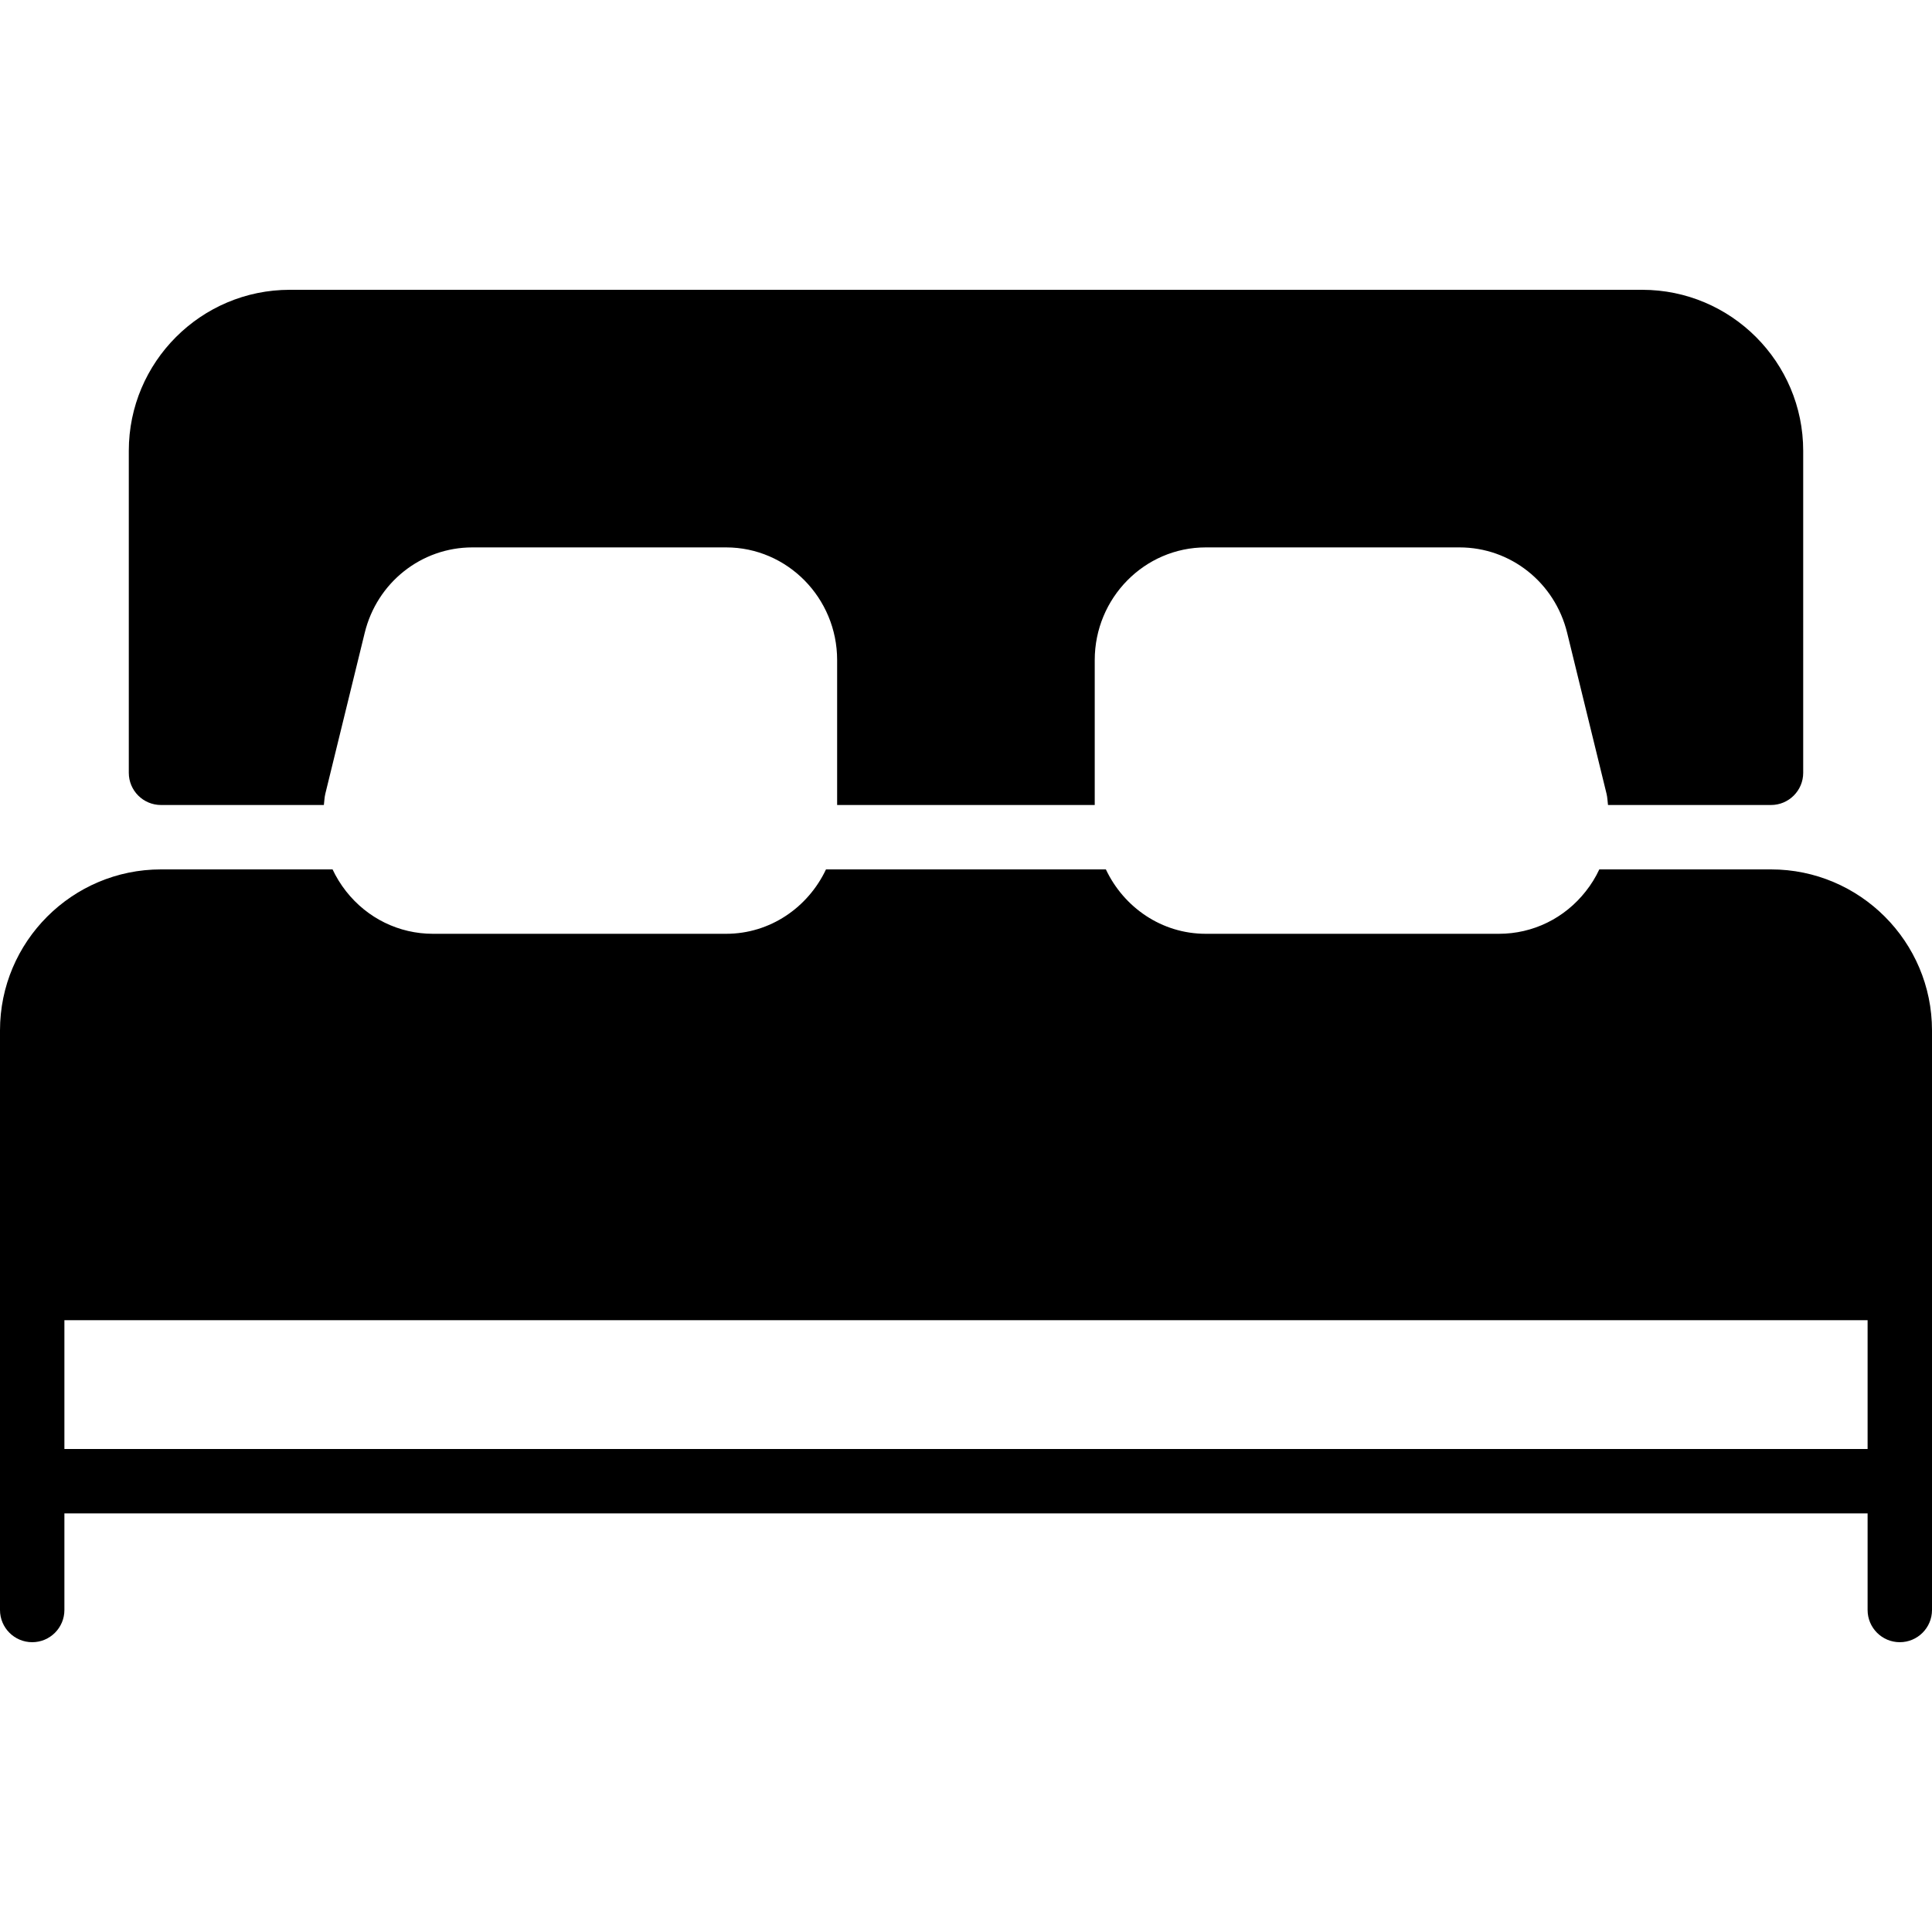 <?xml version="1.0" encoding="iso-8859-1"?>
<!-- Generator: Adobe Illustrator 19.0.0, SVG Export Plug-In . SVG Version: 6.00 Build 0)  -->
<svg version="1.1" id="Layer_1" xmlns="http://www.w3.org/2000/svg" xmlns:xlink="http://www.w3.org/1999/xlink" x="0px" y="0px"
	 viewBox="0 0 30 30" style="enable-background:new 0 0 30 30;" xml:space="preserve">
<g>
	<g>
		<path d="M2.5,12.5h2.529c0.008-0.058,0.008-0.115,0.022-0.172l0.612-2.5C5.853,9.047,6.541,8.5,7.335,8.5h3.94
			c0.95,0,1.724,0.785,1.724,1.75v2.25h4v-2.25c0-0.965,0.773-1.75,1.724-1.75h3.94c0.794,0,1.481,0.546,1.672,1.328l0.612,2.5
			c0.014,0.057,0.014,0.115,0.022,0.172H27.5c0.276,0,0.5-0.224,0.5-0.5V7c0-1.378-1.121-2.5-2.5-2.5h-21C3.121,4.5,2,5.622,2,7v5
			C2,12.276,2.224,12.5,2.5,12.5z M27.5,13.5h-2.666c-0.056,0.12-0.126,0.234-0.21,0.34c-0.329,0.419-0.82,0.66-1.349,0.66h-4.552
			c-0.685,0-1.273-0.411-1.551-1h-4.346c-0.278,0.589-0.866,1-1.551,1H6.723c-0.528,0-1.02-0.241-1.349-0.66
			c-0.084-0.107-0.154-0.221-0.21-0.34H2.5C1.121,13.5,0,14.622,0,16v9c0,0.276,0.224,0.5,0.5,0.5S1,25.276,1,25v-1.5h28V25
			c0,0.276,0.224,0.5,0.5,0.5S30,25.276,30,25v-9C30,14.622,28.879,13.5,27.5,13.5z M29,22.5H1v-2h28V22.5z"/>
	</g>
</g>
</svg>
